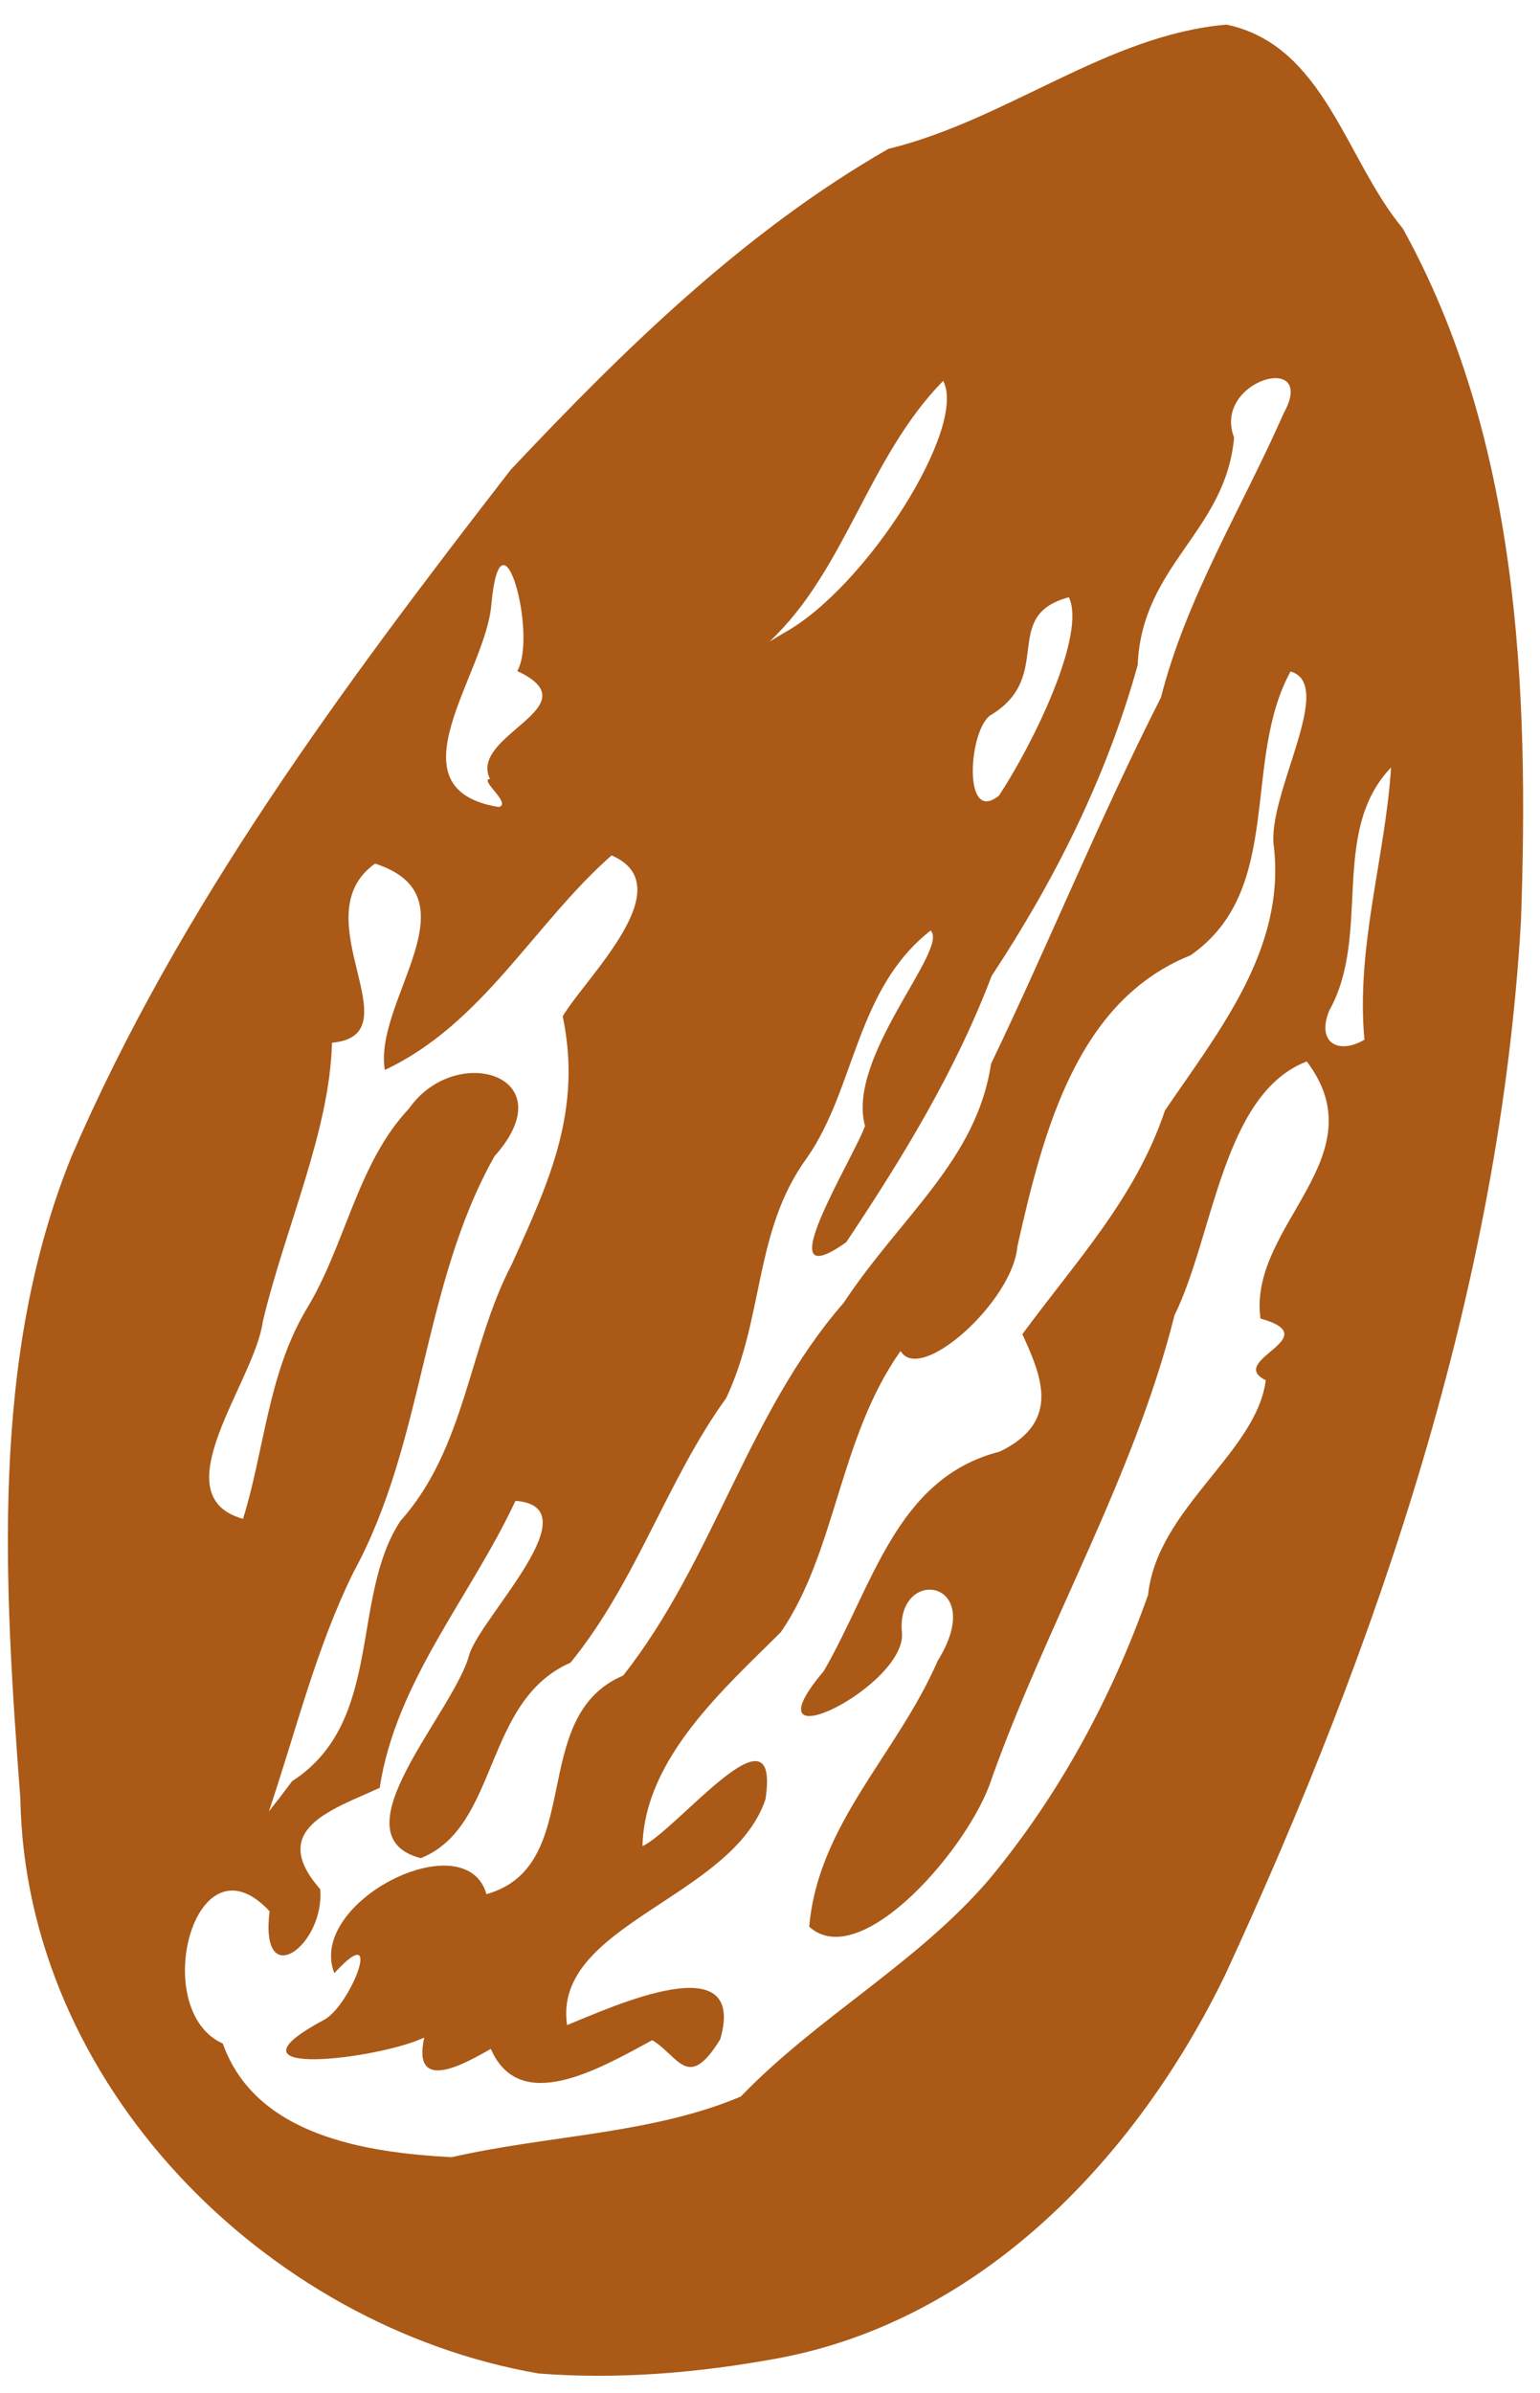 <svg xmlns="http://www.w3.org/2000/svg" viewBox="0 0 328 509.33"><path d="M114.67 505.16C56.369 495.042 5.43 443.503 4.34 382.9c-3.393-45.402-6.55-93.465 10.804-136.55C38.156 192.859 73.325 145.75 108.76 100c24.098-25.584 49.804-50.772 80.452-68.315 25.322-6.174 46.586-24.246 72.012-26.444 20.852 4.368 25.332 28.687 37.546 43.381 24.686 44.572 26.943 97.627 25.173 147.42-4.534 78.282-30.38 153.71-63.043 224.38-18.8 38.637-51.729 73.571-95.534 81.57-16.631 3.039-33.815 4.503-50.696 3.167zm-18.438-46.033c20.361-4.674 42.616-4.89 61.551-12.904 16.499-17.103 37.523-28.295 52.886-46.213 14.895-17.912 26.105-38.637 33.86-60.564 1.914-18.377 23.111-30.28 25.06-45.674-8.592-4.237 13.346-9.079-1.124-13.143-2.699-19.75 25.302-34.312 9.864-54.713-17.943 6.897-19.796 36.961-28.175 54.03-8.64 34.404-26.999 65.231-38.894 98.488-4.541 14.508-27.927 41.629-38.905 31.639 1.911-21.936 18.679-36.645 27.344-56.547 10.798-17.391-8.571-20.279-7.635-6.415 1.795 11.504-34.179 29.334-16.604 8.544 10.506-18.064 15.382-41.095 37.482-46.699 13.231-6.415 8.776-16.228 4.813-24.986 11.463-15.611 24.12-28.967 30.369-47.621 11.465-16.86 25.604-34.21 23.221-55.95-1.753-10.971 13.371-34.684 3.526-37.479-10.521 19.192-1.204 46.422-21.314 60.412-24.077 9.644-31.29 37.096-36.875 61.978-.928 11.567-20.618 29.381-24.875 22.238-13.132 18.557-13.683 42.619-25.49 59.826-11.684 11.686-29.099 26.795-29.472 45.554 7.47-3.5 29.439-31.618 26.199-9.999-7.031 21.098-45.434 26.672-42.26 48.086 9.692-3.918 38.467-17.21 32.616 3.018-6.906 11.263-8.858 3.536-14.488.191-11.599 6.314-28.279 15.9-34.368 1.855-5.043 2.845-16.924 9.841-14.183-2.413-9.691 4.613-45.153 8.964-21.314-3.785 5.651-3.04 12.974-21.812 2.166-9.91-5.991-15.156 27.968-32.273 32.4-16.819 21.391-6.047 8.463-37.742 29.111-46.534 19.27-24.398 26.447-55.781 46.945-79.3 12.293-18.554 28.35-30.449 31.413-50.9 12.418-25.844 23.186-52.401 36.183-77.965 5.461-21.426 17.255-40.292 26.169-60.548 7.3-13.293-15.289-6.984-10.589 5.226-1.788 20.062-19.633 27.014-20.534 48.423-6.585 23.731-17.594 45.694-31.116 66.177-7.693 20.263-18.952 38.672-30.955 56.654-17.404 12.338 1.586-17.862 3.996-24.745-4.041-14.683 18.002-37.679 13.98-41.588-15.913 12.419-16.008 33.46-26.268 48.273-11.422 15.537-9.101 33.929-17.291 51.258-12.676 17.528-19.114 39.12-33.156 56.302-18.631 8.141-15.13 34.925-31.881 41.602-18.518-4.834 7.065-30.928 10.362-43.402 2.571-8.124 26.337-31.359 9.806-32.657-9.558 20.461-25.446 38.365-28.92 61.091-9.982 4.61-23.967 8.723-12.669 21.569 1.007 11.92-12.93 22.284-10.786 4.697-15.988-17.219-25.834 21.091-9.958 28.16 7.022 19.732 30.666 23.224 48.777 24.185zm-34.036-80.005c19.641-12.697 12.298-38.885 23.053-55.355 13.974-15.625 14.5-36.97 23.742-54.658 8.006-17.666 15.05-32.8 10.86-52.806 5.037-8.453 25.584-27.703 10.409-34.243-16.47 14.485-27.44 35.894-48.295 45.664-2.465-14.749 19.89-36.82-2.087-43.922-15.875 11.327 8.7 36.508-9.175 38.132-.452 18.81-9.977 39.396-14.742 59.378-1.643 12.659-21.896 37.009-4.199 41.958 4.508-14.421 5.316-30.775 13.41-44.461 8.438-13.718 10.852-31.093 21.93-42.856 9.979-14.246 33.58-7.034 18.215 10.141-15.514 27.594-14.836 60.688-29.996 88.462-8.046 16.286-12.273 33.892-18.058 50.985l2.497-3.185zm228.41-157.83c-1.837-19.613 4.474-39.112 5.678-57.959-13.199 13.801-4.086 35.52-13.175 51.761-2.751 6.696 1.818 9.507 7.497 6.198zm-186.25-55.5c-4.647-9.386 22.148-15.358 5.814-22.969 4.397-7.617-3.428-36.532-5.504-14.308-1.093 14.886-22.117 39.343 1.518 43.245 3.022-.601-4.226-5.851-1.829-5.968zm108.42 3.537c7.373-11.176 18.636-34.369 14.883-42.21-14.679 3.907-2.972 16.692-16.514 25.004-4.778 2.638-6.301 23.66 1.631 17.206zm-45.736-34.655c17.545-9.699 39.091-43.898 33.834-53.607-15.99 16.299-20.755 40.302-36.964 55.475z" fill="#aa5917"/></svg>